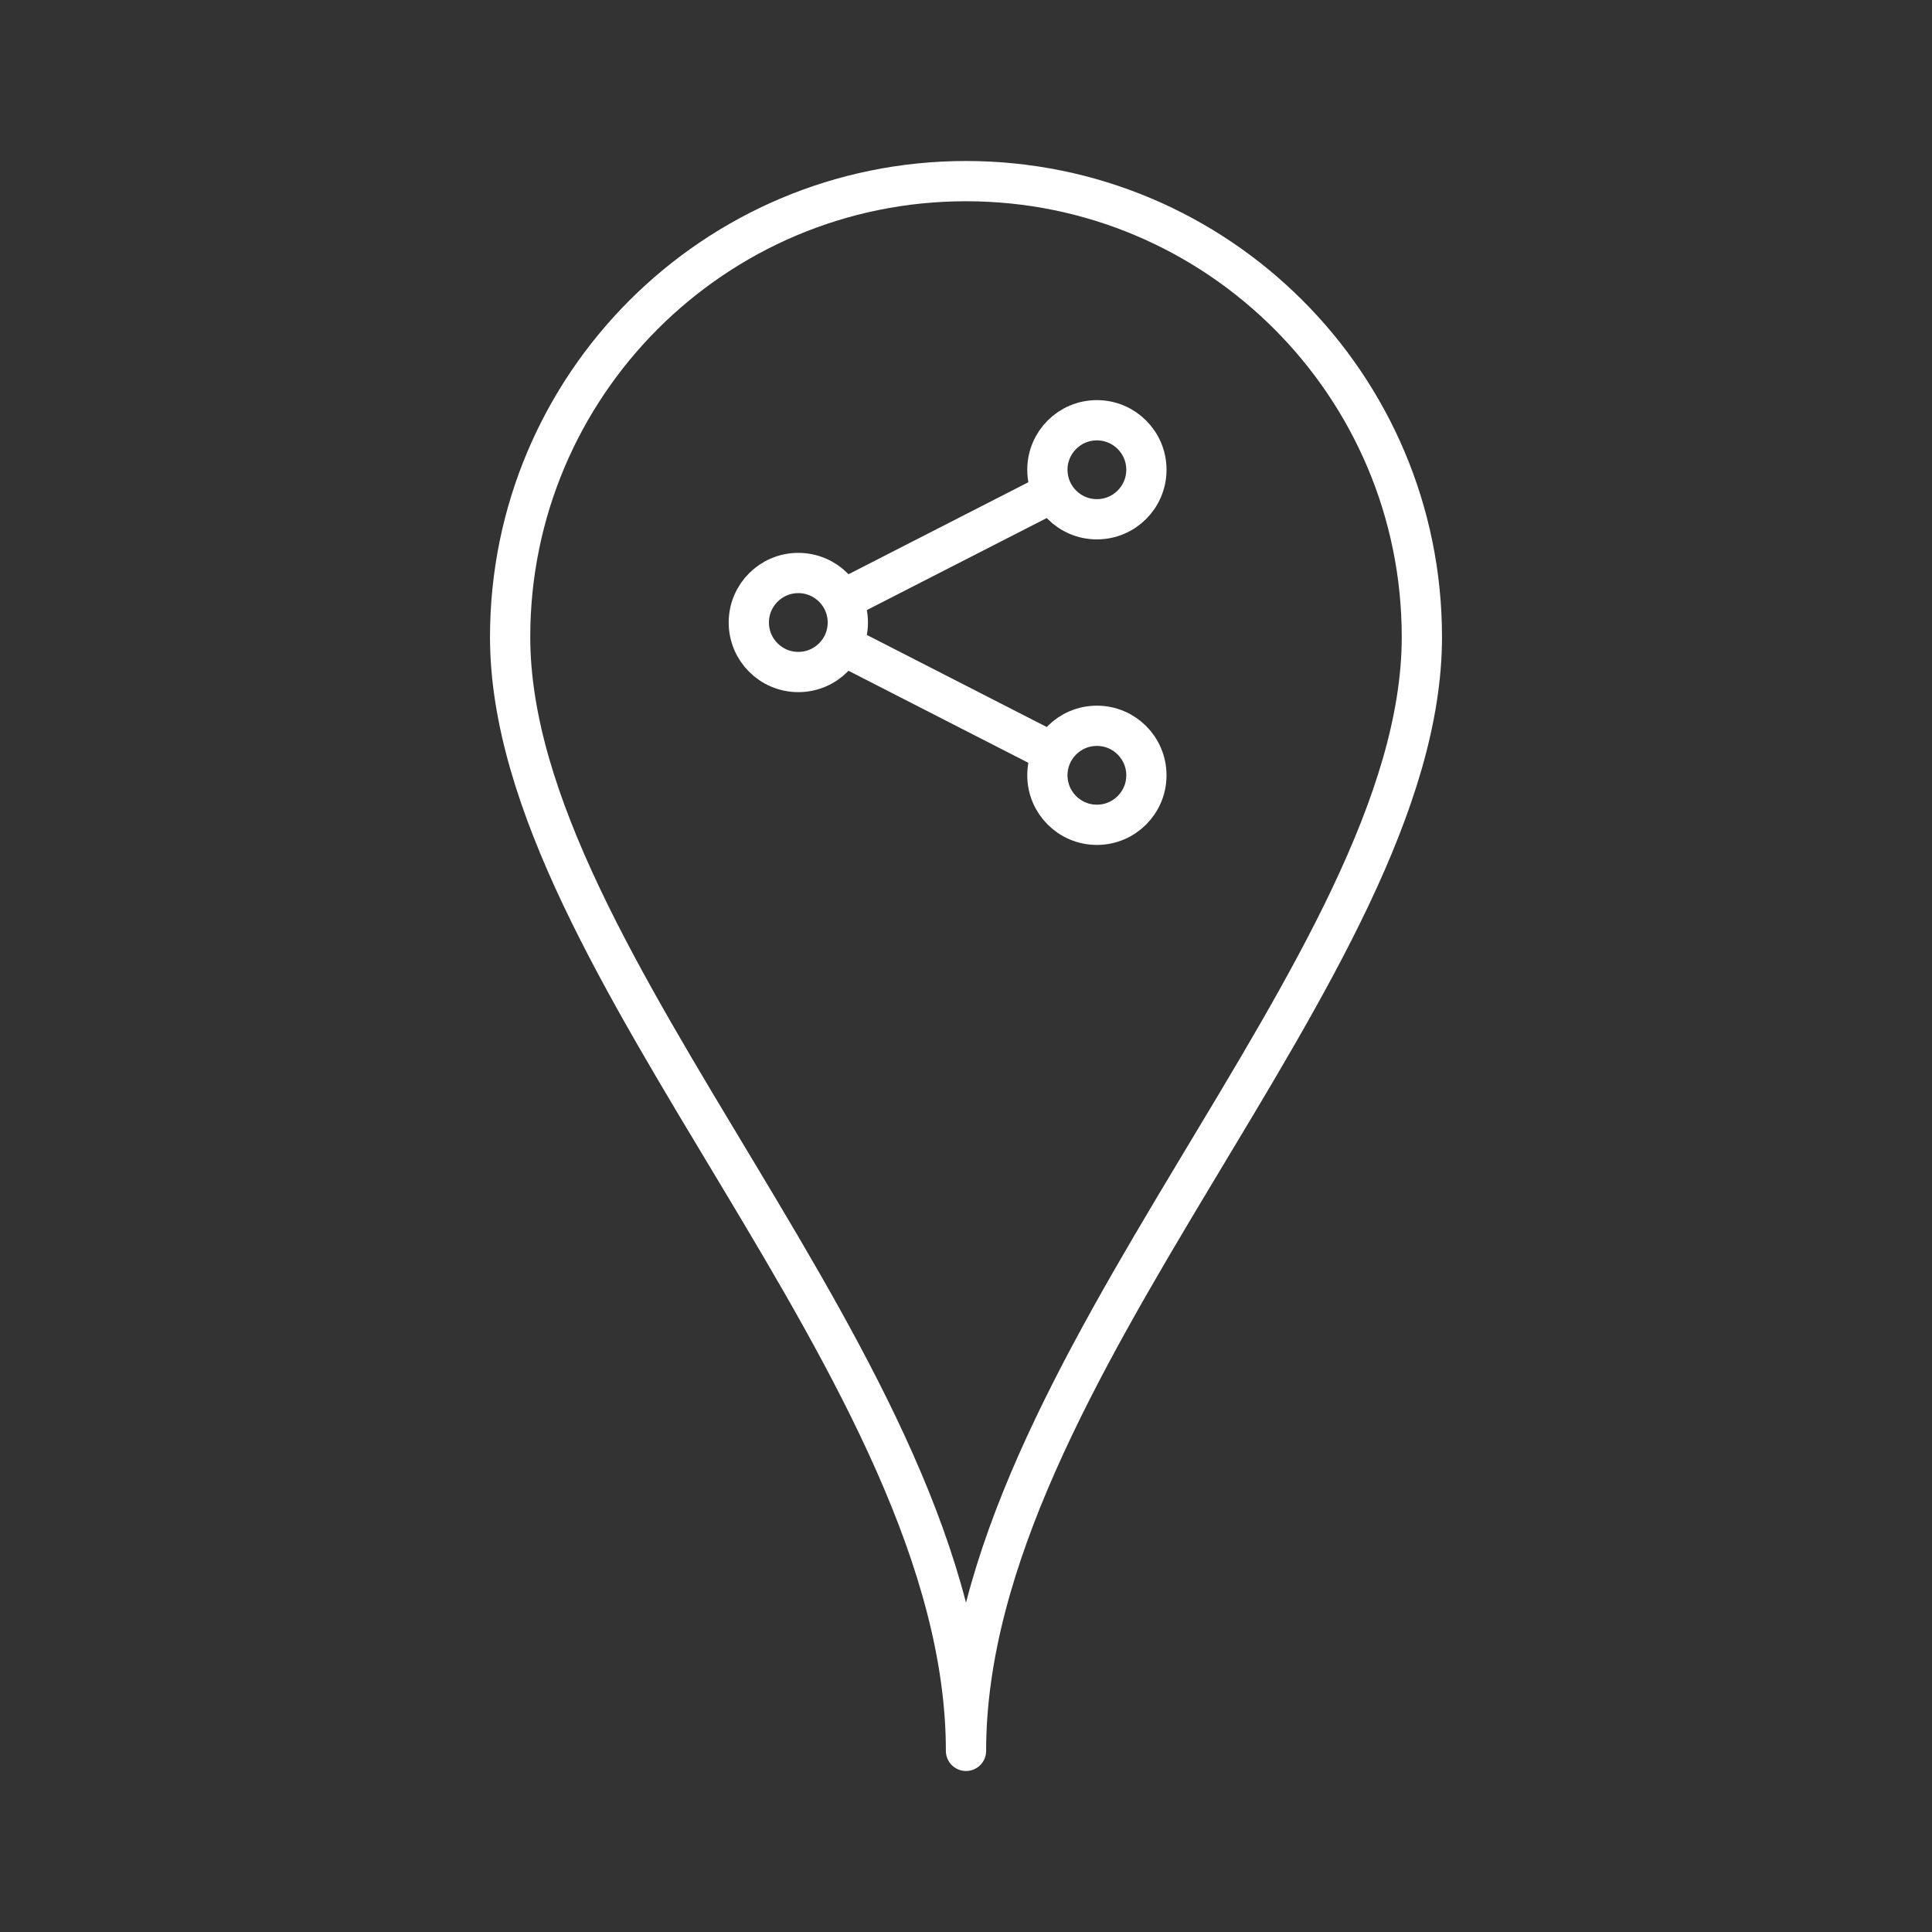 
<svg width="800px" height="800px" viewBox="0 0 48 48" id="a" xmlns="http://www.w3.org/2000/svg">

<rect x="0" y="0" width="48" height="48" fill="#333333" stroke="none"/>

<defs>

<style>.b{stroke-miterlimit:10;}.b,.c{fill:none;stroke:#ffffff;}.c{stroke-linecap:round;stroke-linejoin:round;}</style>

</defs>

<path class="c" d="M24,43.5c0-9.447,11.326-19.5,11.326-27.674,0-6.255-5.071-11.326-11.326-11.326-6.255,0-11.326,5.071-11.326,11.326,0,8.174,11.326,18.226,11.326,27.674Z"/>

<g>

<circle class="b" cx="27.252" cy="11.671" r="1.23"/>

<circle class="b" cx="19.834" cy="15.466" r="1.23"/>

<circle class="b" cx="27.252" cy="19.262" r="1.23"/>

</g>

<line class="b" x1="20.929" y1="14.906" x2="26.158" y2="12.231"/>

<line class="b" x1="20.929" y1="16.026" x2="26.158" y2="18.702"/>

</svg>
